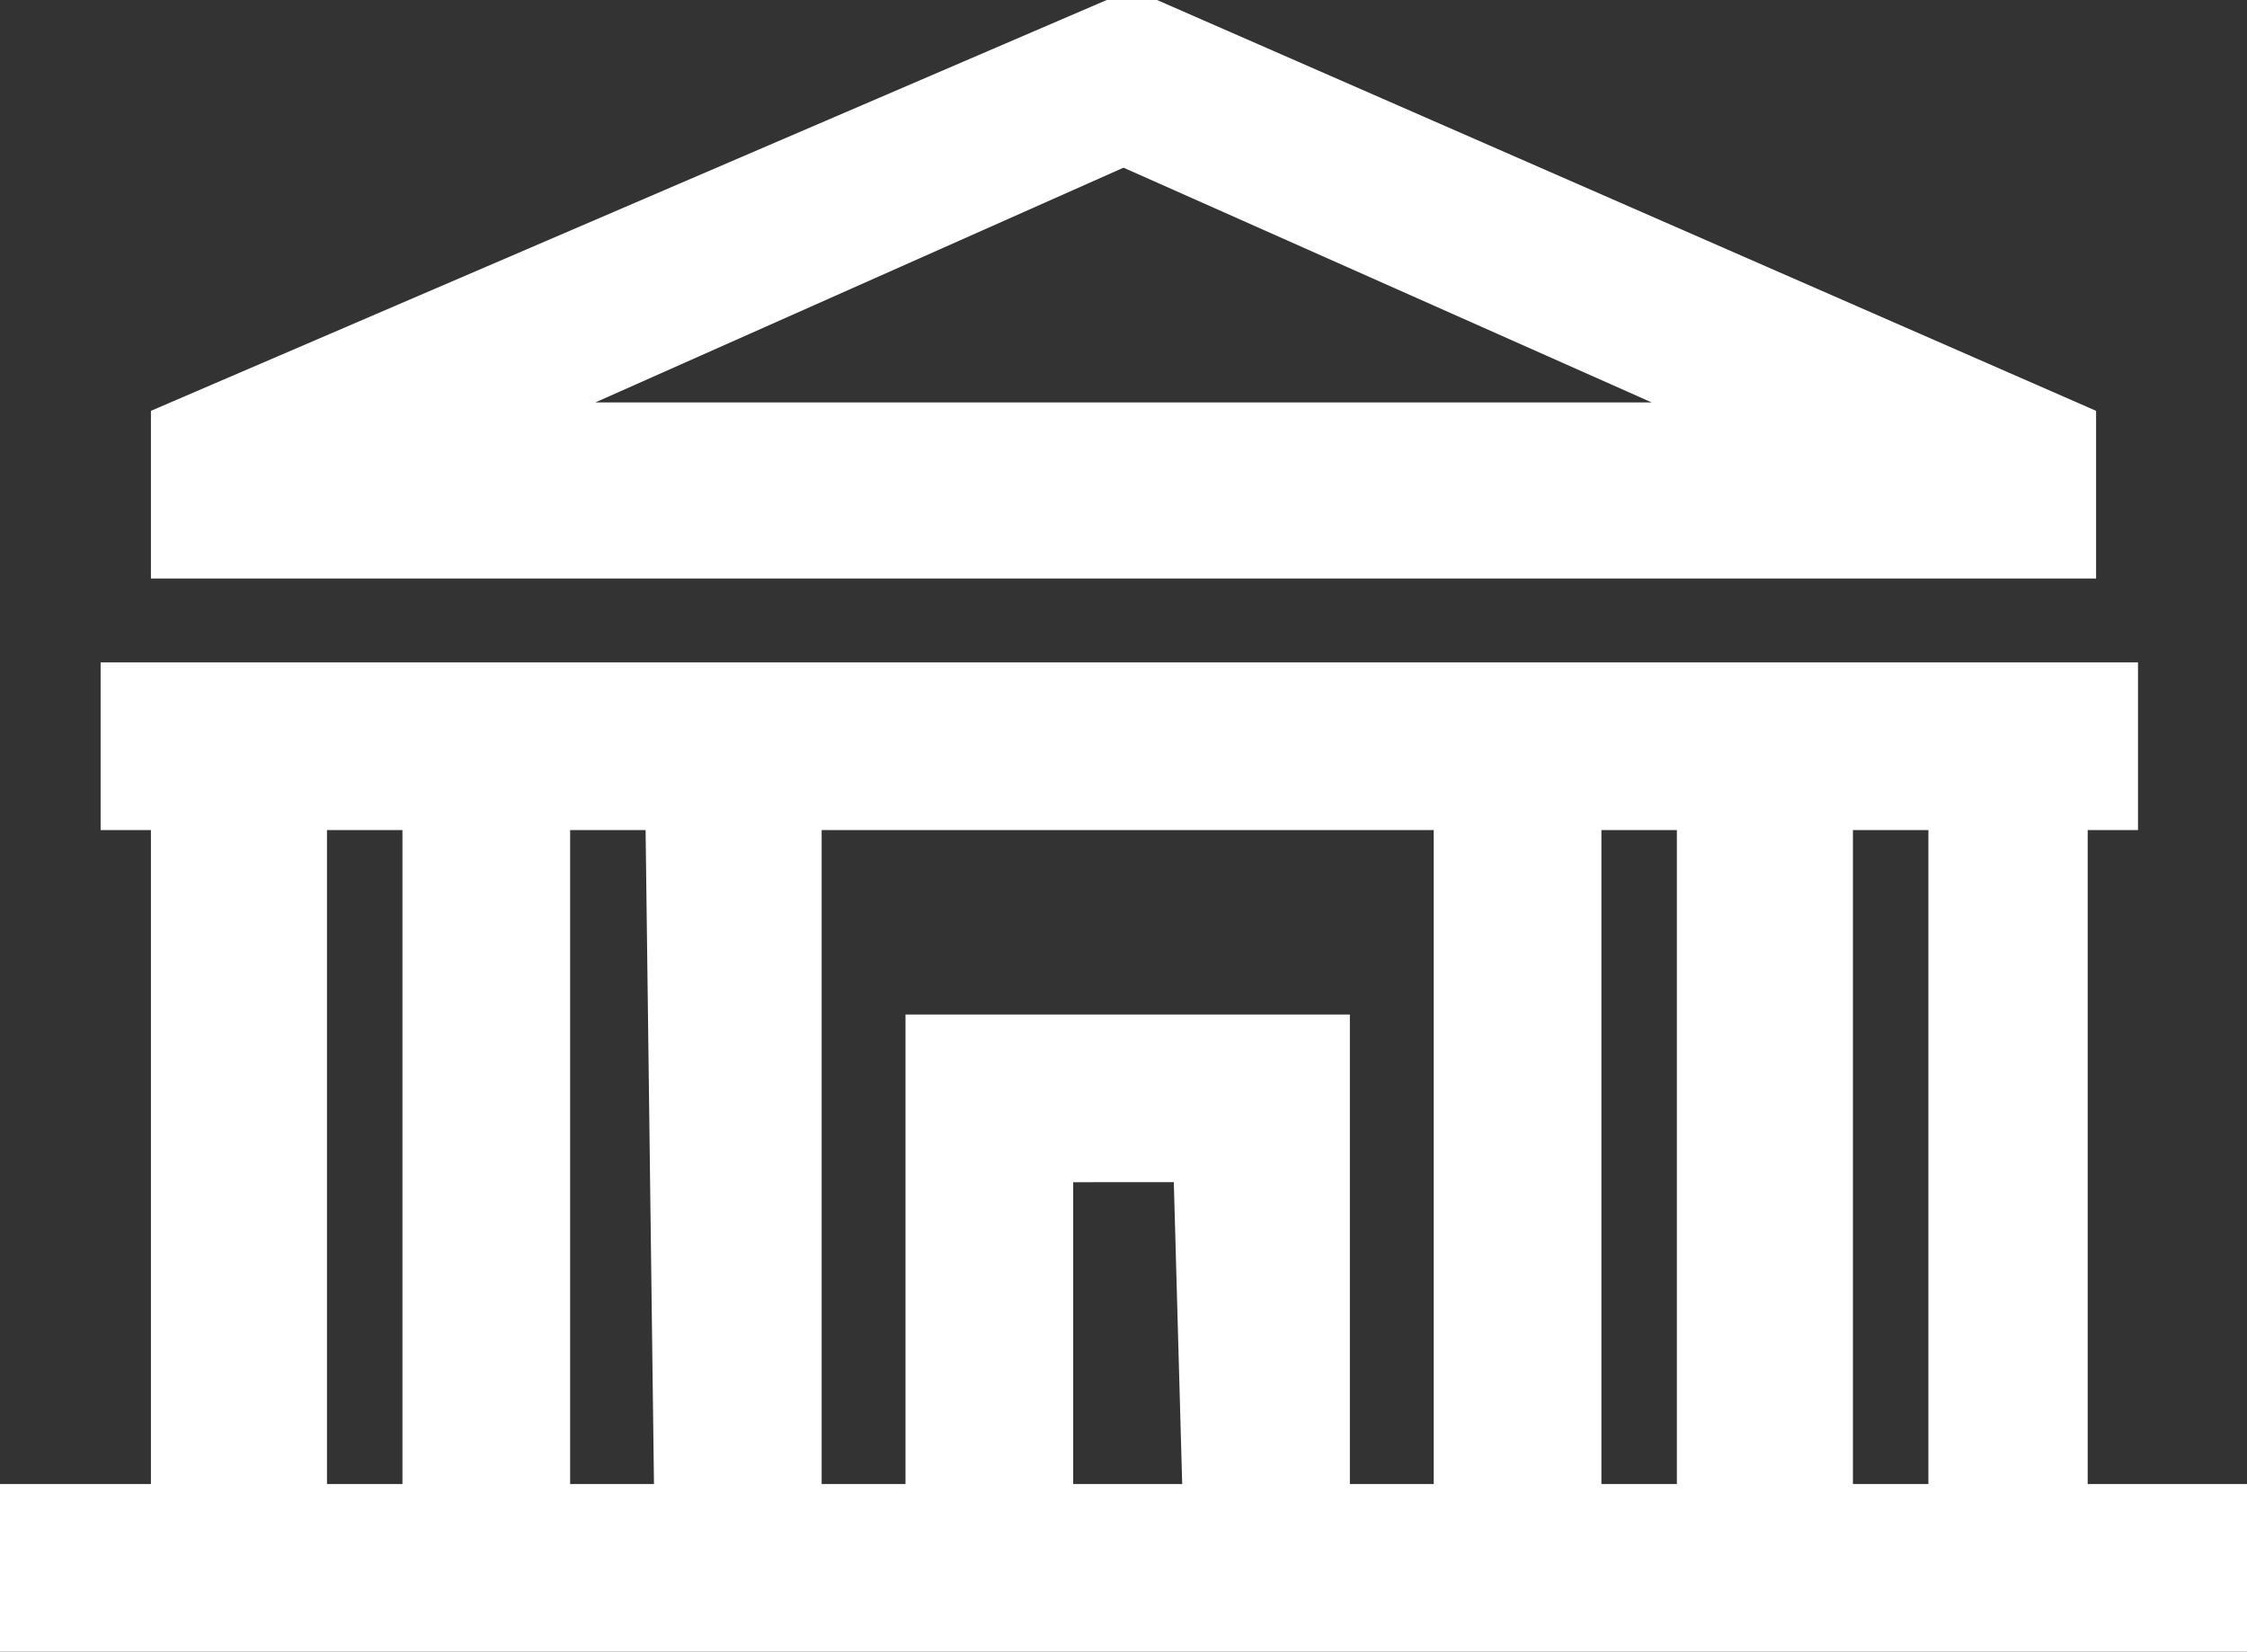 <?xml version="1.0" encoding="utf-8"?>
<!-- Generator: Adobe Illustrator 26.4.1, SVG Export Plug-In . SVG Version: 6.00 Build 0)  -->
<svg version="1.1" id="Layer_1" xmlns="http://www.w3.org/2000/svg" xmlns:xlink="http://www.w3.org/1999/xlink" x="0px" y="0px"
	 viewBox="0 0 26.8 19.7" style="enable-background:new 0 0 26.8 19.7;" xml:space="preserve">
<rect x="0" y="0" width="26.8" height="19.7" fill="#333333" stroke="none"/>
<style type="text/css">
	.st0{fill:#FFFFFF;}
</style>
<g id="ICON_ARTWORK">
	<path class="st0" d="M13.8,0h-0.6L1.8,4.9v2H25v-2L13.8,0z M7.1,4.8L13.4,2l6.3,2.8H7.1z M24.9,17.7V9.9h0.6v-2H1.2v2h0.6v7.8H0v2
		h26.8v-2H24.9z M4.8,17.7H3.9V9.9h0.9V17.7z M7.8,17.7h-1V9.9h0.9L7.8,17.7z M14.1,17.7h-1.3v-3.6H14L14.1,17.7z M17.1,17.7h-1
		v-5.6h-5.3v5.6h-1V9.9h7.3L17.1,17.7z M20,17.7h-0.9V9.9H20V17.7z M23,17.7h-0.9V9.9H23V17.7z"/>
</g>
</svg>
